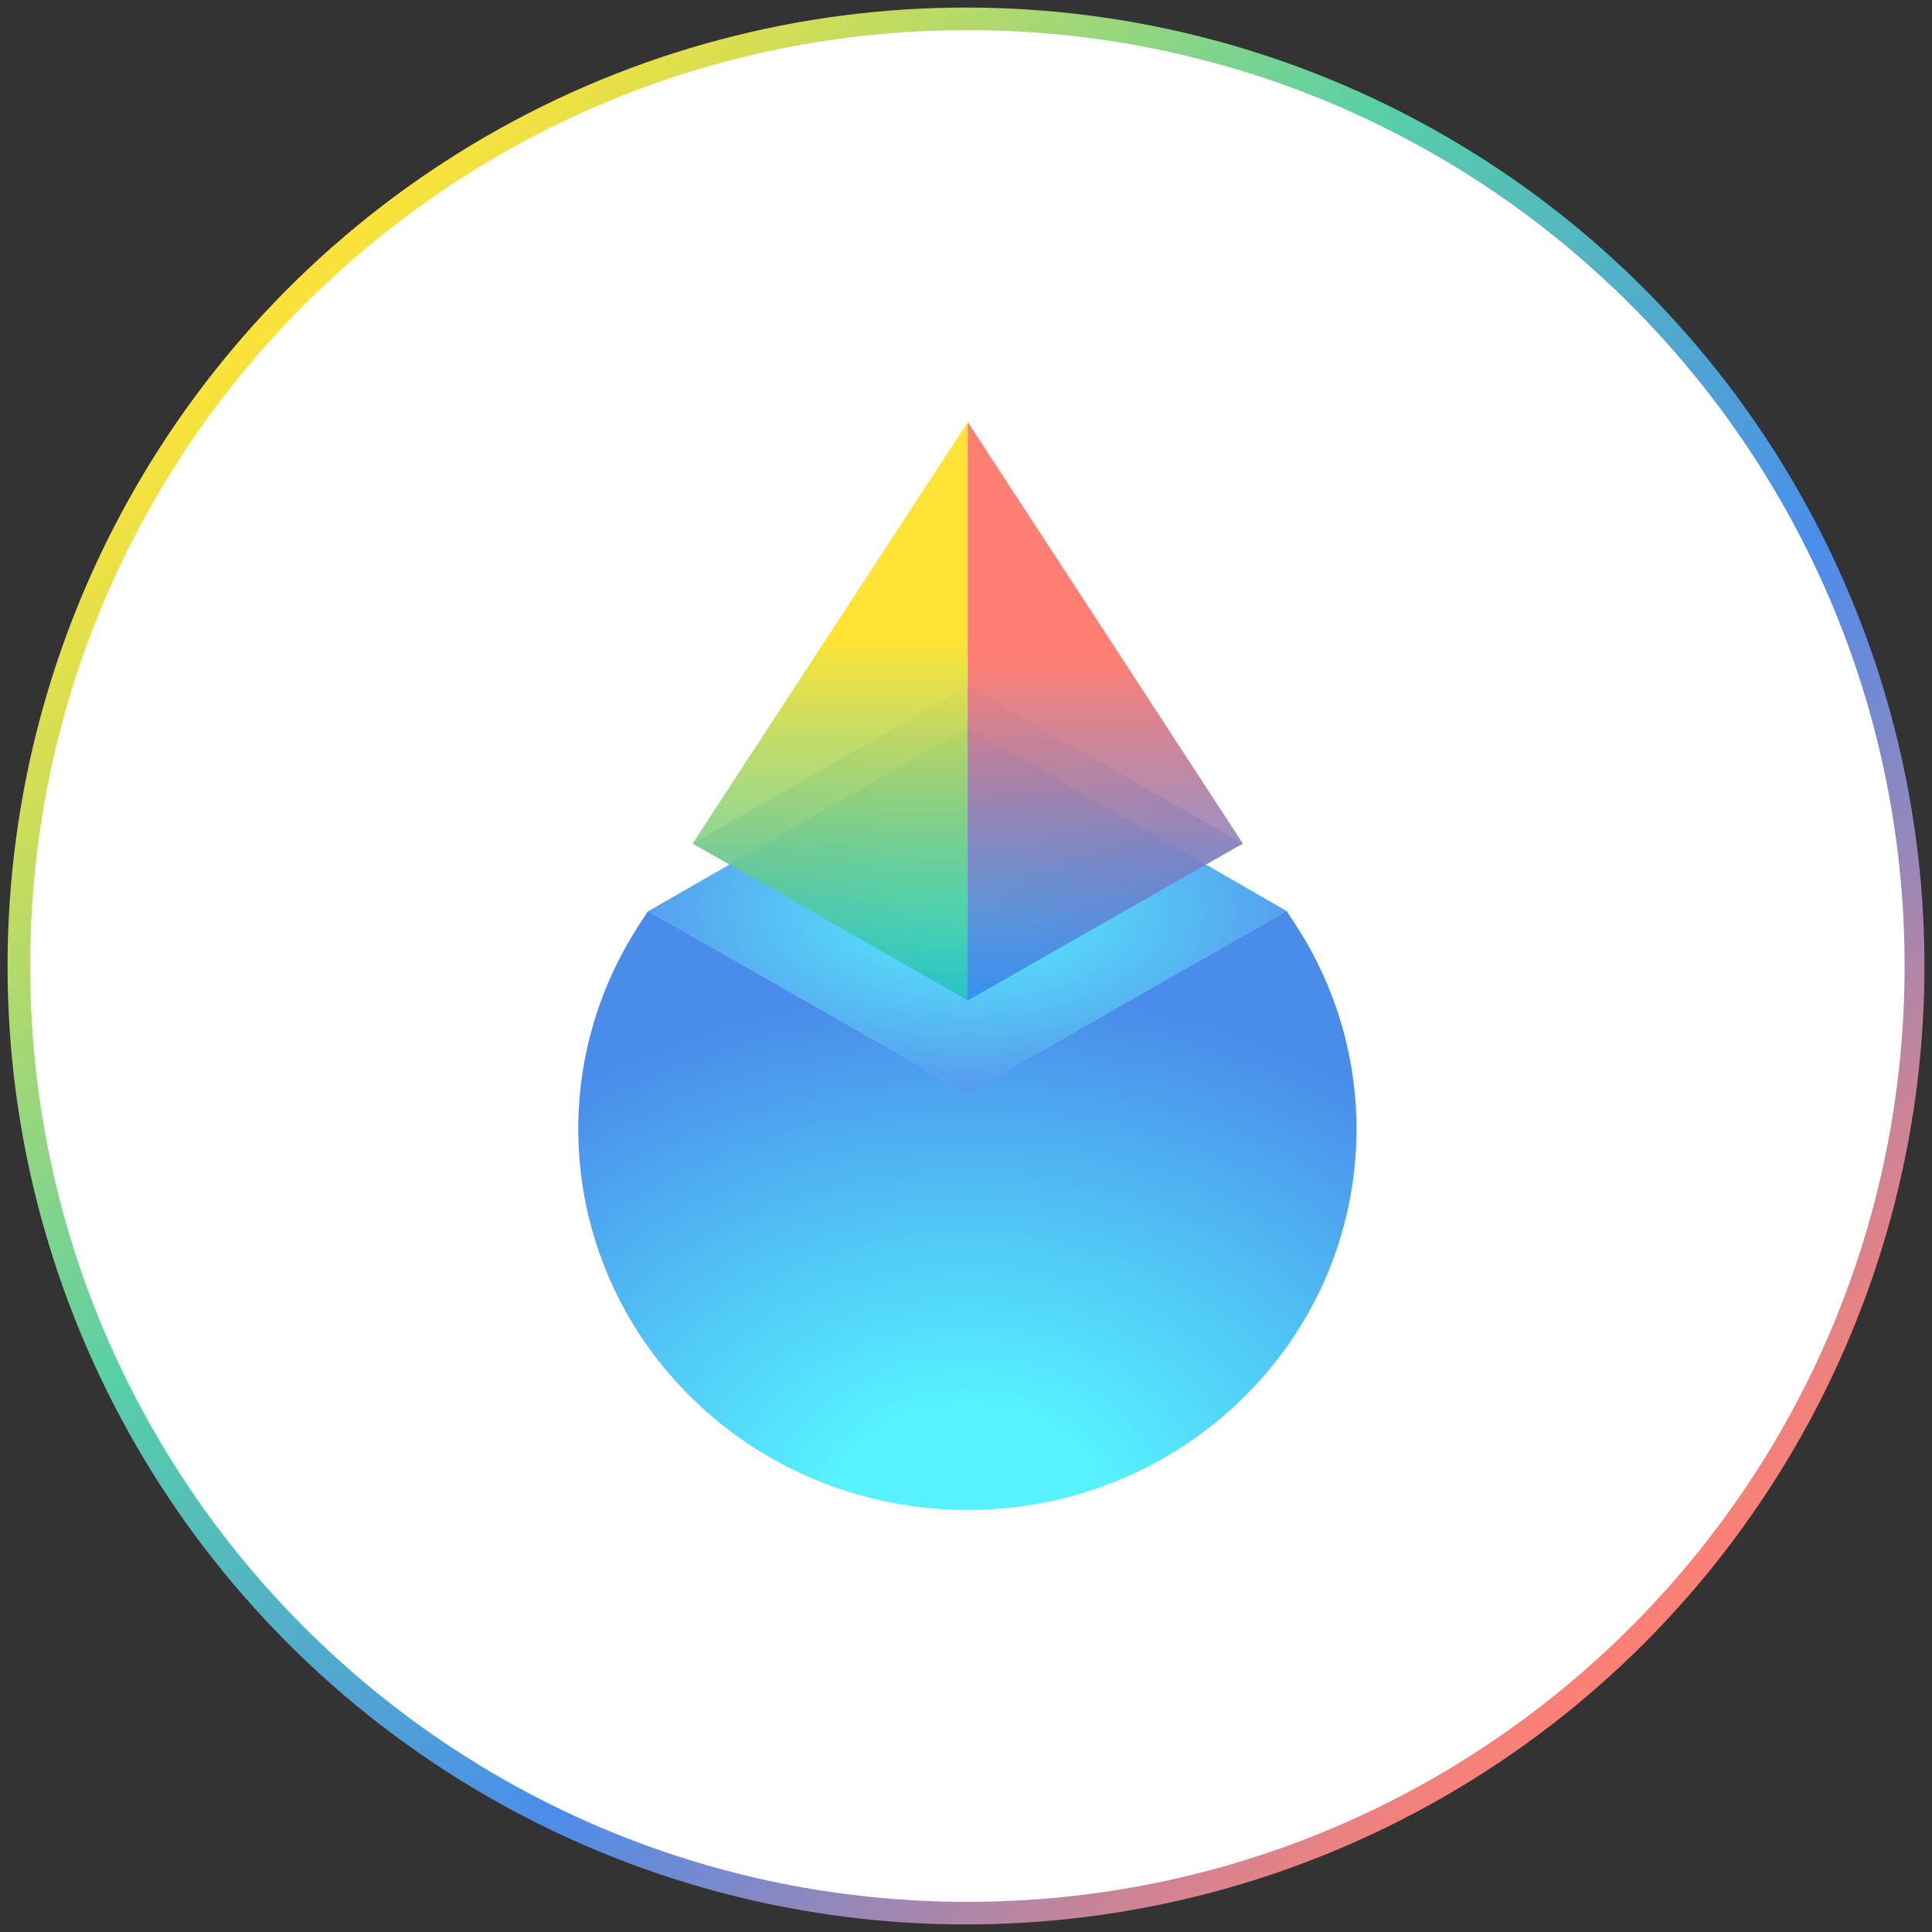 <svg width="256" height="256" viewBox="0 0 256 256" fill="none" xmlns="http://www.w3.org/2000/svg">
<rect x="0" y="0" width="256" height="256" fill="#333333" stroke="none"/>
<g clip-path="url(#clip0_741_46)">
<circle cx="128" cy="128" r="127" fill="url(#paint0_linear_741_46)"/>
<g clip-path="url(#clip1_741_46)">
<path d="M128.183 252.005C196.768 252.005 252.367 196.486 252.367 128C252.367 59.513 196.768 3.994 128.183 3.994C59.599 3.994 4 59.513 4 128C4 196.486 59.599 252.005 128.183 252.005Z" fill="white"/>
<path d="M128.178 144.83L85.885 120.706L84.73 122.475C71.703 142.429 74.613 168.561 91.724 185.303C111.86 205.005 144.507 205.005 164.642 185.303C181.754 168.561 184.663 142.429 171.637 122.475L170.481 120.706L128.178 144.83Z" fill="url(#paint1_radial_741_46)"/>
<path opacity="0.6" d="M128.233 90.955L91.776 111.771L128.233 132.562L164.663 111.772L128.233 90.955Z" fill="url(#paint2_radial_741_46)"/>
<path d="M128.277 96.39L85.913 120.731L128.182 144.866L170.49 120.723L128.277 96.39Z" fill="url(#paint3_radial_741_46)"/>
<path d="M128.233 55.941L91.776 111.762L128.233 132.551V55.941Z" fill="url(#paint4_linear_741_46)"/>
<path d="M128.225 132.563L164.685 111.77L128.227 55.922L128.225 132.563Z" fill="url(#paint5_linear_741_46)"/>
</g>
</g>
<defs>
<linearGradient id="paint0_linear_741_46" x1="37.5" y1="37.5" x2="218" y2="218" gradientUnits="userSpaceOnUse">
<stop stop-color="#FFE337"/>
<stop offset="0.34" stop-color="#58CFA7"/>
<stop offset="0.66" stop-color="#4B8DEB"/>
<stop offset="1" stop-color="#FF8073"/>
</linearGradient>
<radialGradient id="paint1_radial_741_46" cx="0" cy="0" r="1" gradientUnits="userSpaceOnUse" gradientTransform="translate(128.137 200.116) rotate(-90) scale(68.531 89.695)">
<stop offset="0.204" stop-color="#56F2FF"/>
<stop offset="1" stop-color="#4A8CEA"/>
</radialGradient>
<radialGradient id="paint2_radial_741_46" cx="0" cy="0" r="1" gradientUnits="userSpaceOnUse" gradientTransform="translate(128.22 111.758) rotate(90.161) scale(20.747 39.335)">
<stop stop-color="#EEFF83"/>
<stop offset="0.69" stop-color="#5699EC"/>
</radialGradient>
<radialGradient id="paint3_radial_741_46" cx="0" cy="0" r="1" gradientUnits="userSpaceOnUse" gradientTransform="translate(128.202 120.628) rotate(90.16) scale(24.172 45.643)">
<stop stop-color="#56F2FF"/>
<stop offset="1" stop-color="#5699EC"/>
</radialGradient>
<linearGradient id="paint4_linear_741_46" x1="110.004" y1="55.941" x2="110.004" y2="132.551" gradientUnits="userSpaceOnUse">
<stop offset="0.377" stop-color="#FFE336"/>
<stop offset="1" stop-color="#13C0B6" stop-opacity="0.7"/>
</linearGradient>
<linearGradient id="paint5_linear_741_46" x1="146.455" y1="55.922" x2="146.455" y2="132.563" gradientUnits="userSpaceOnUse">
<stop offset="0.409" stop-color="#FF7F72"/>
<stop offset="1" stop-color="#2978EF" stop-opacity="0.7"/>
</linearGradient>
<clipPath id="clip0_741_46">
<rect width="256" height="256" fill="white"/>
</clipPath>
<clipPath id="clip1_741_46">
<rect width="254" height="248" fill="white" transform="translate(4 4)"/>
</clipPath>
</defs>
</svg>
